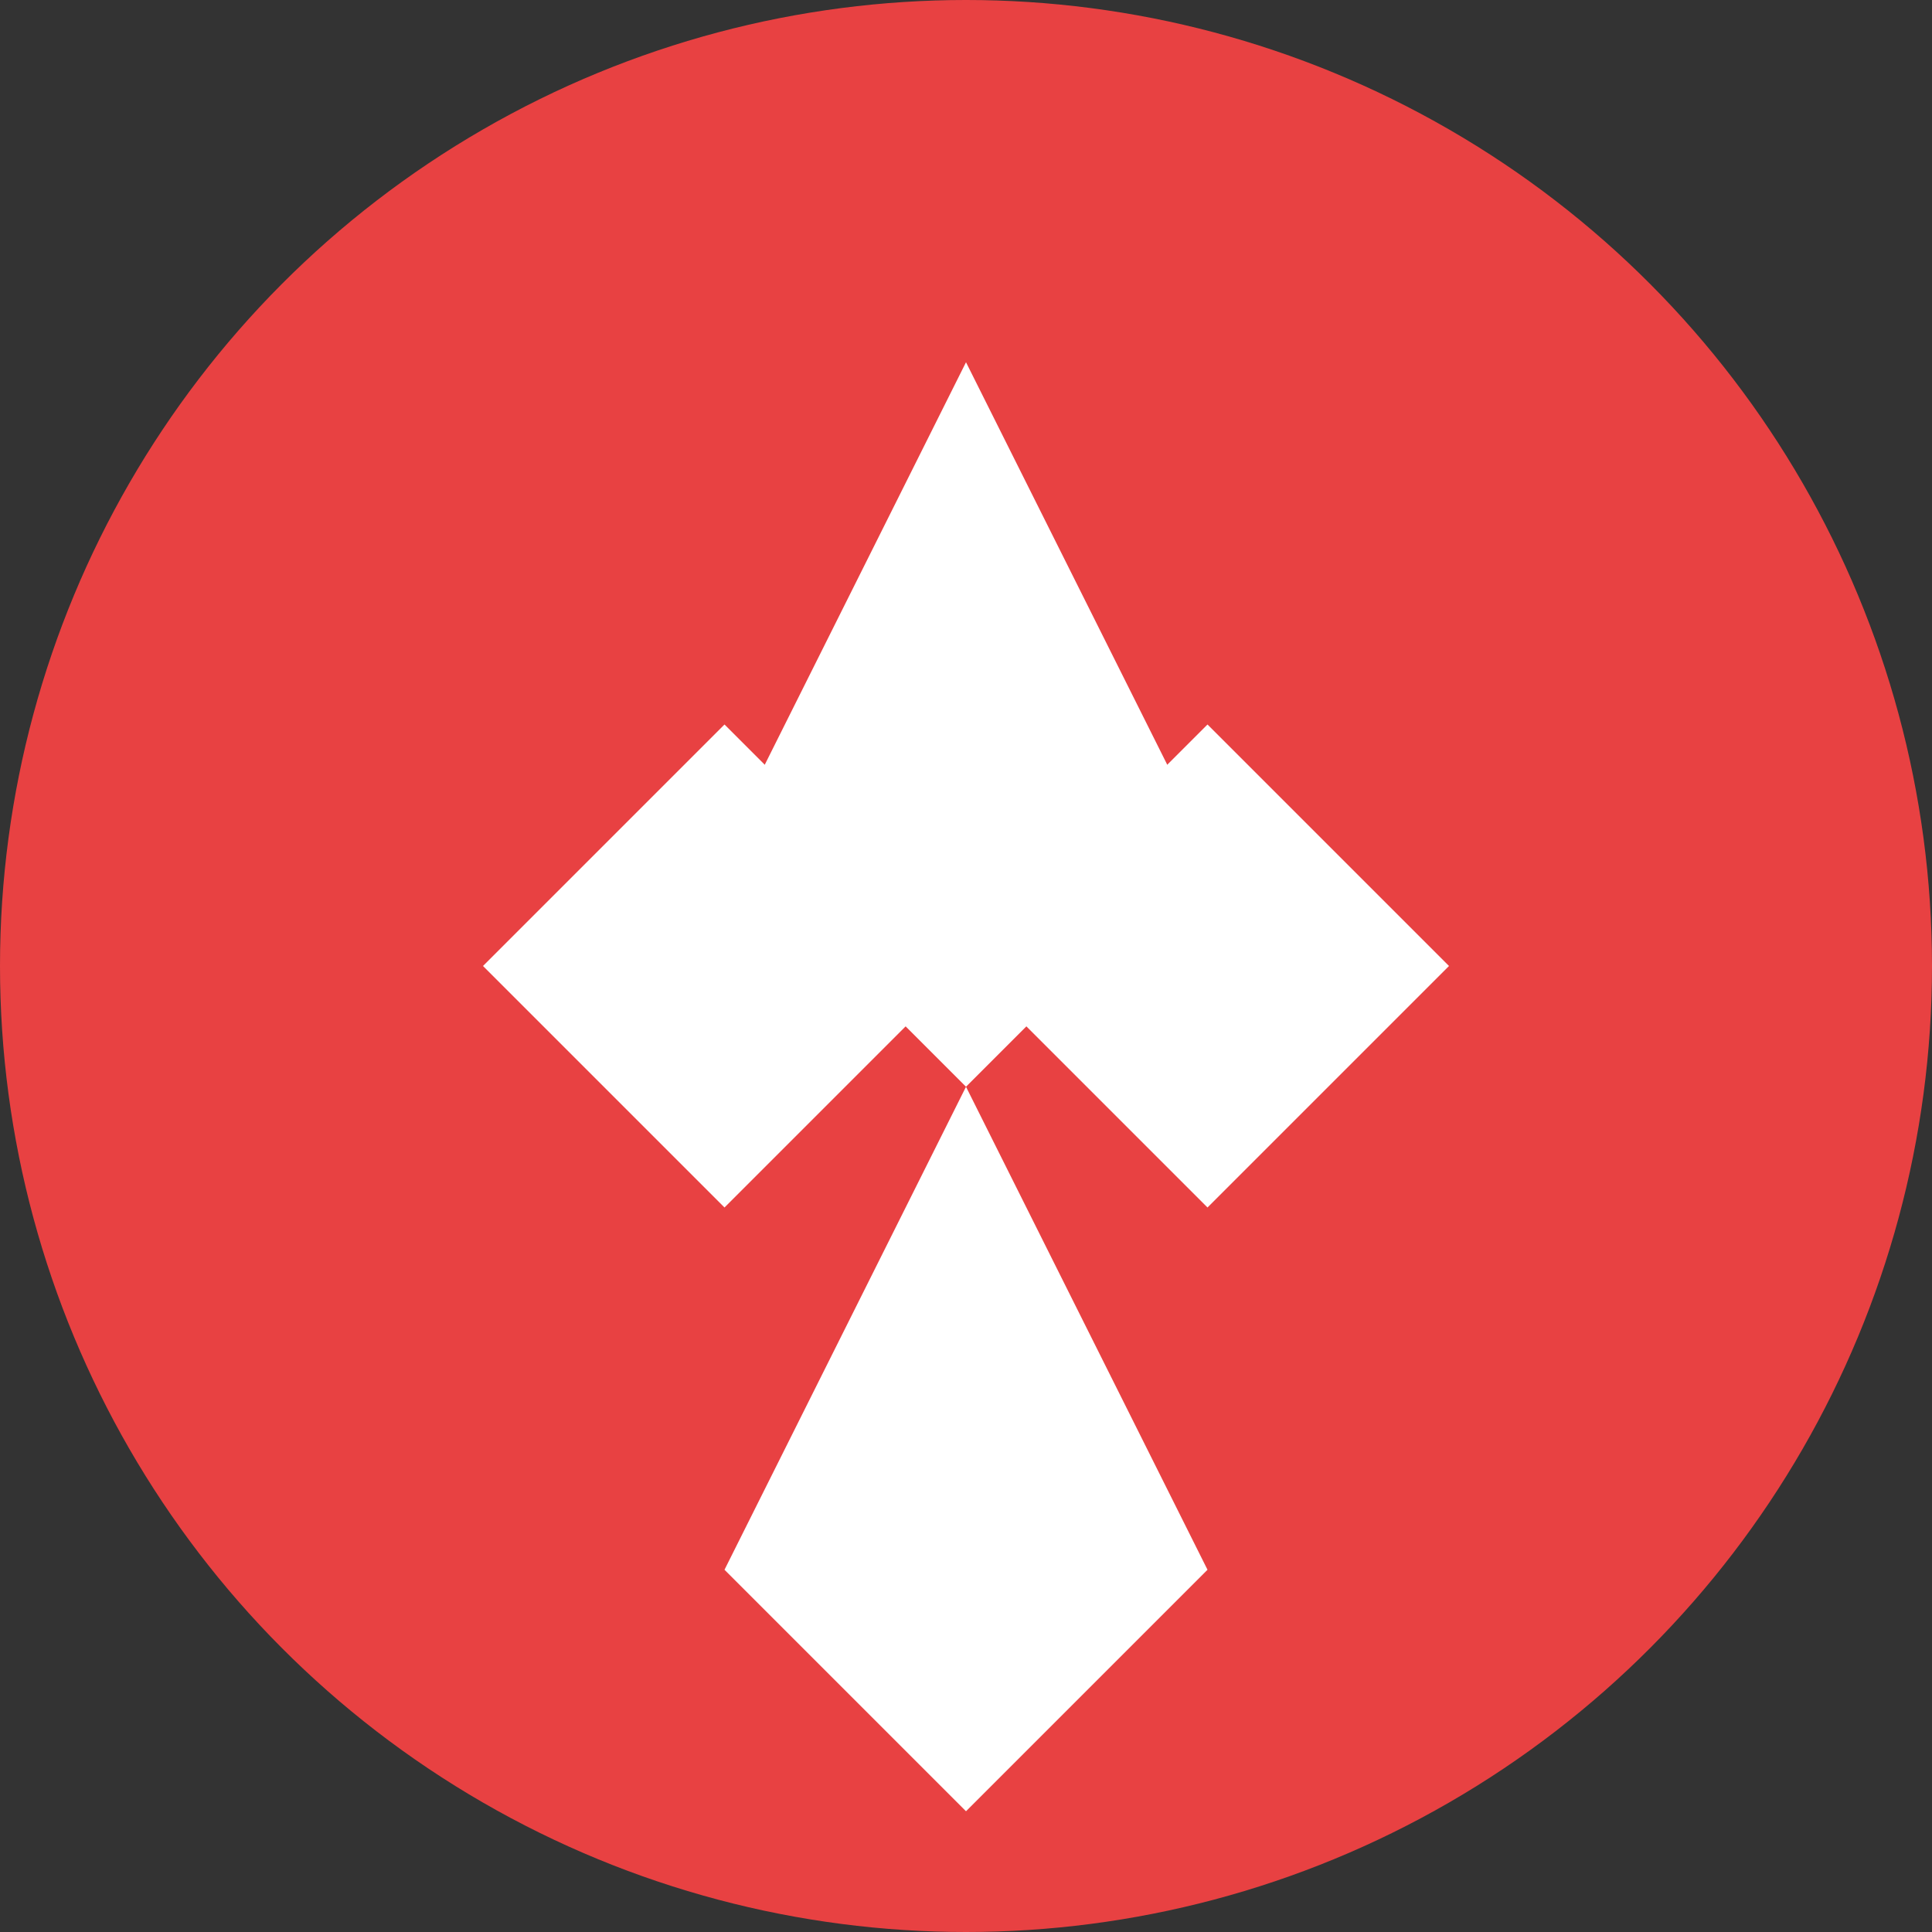 <svg width="32" height="32" viewBox="0 0 32 32" fill="none" xmlns="http://www.w3.org/2000/svg">
  <rect x="0" y="0" width="32" height="32" fill="#333333" stroke="none"/>
  <circle cx="16" cy="16" r="16" fill="#E84142"/>
  <path d="M16 6L20 14L16 18L12 14L16 6Z" fill="white"/>
  <path d="M16 18L20 26L16 30L12 26L16 18Z" fill="white"/>
  <path d="M8 16L12 20L16 16L12 12L8 16Z" fill="white"/>
  <path d="M24 16L20 20L16 16L20 12L24 16Z" fill="white"/>
</svg>



